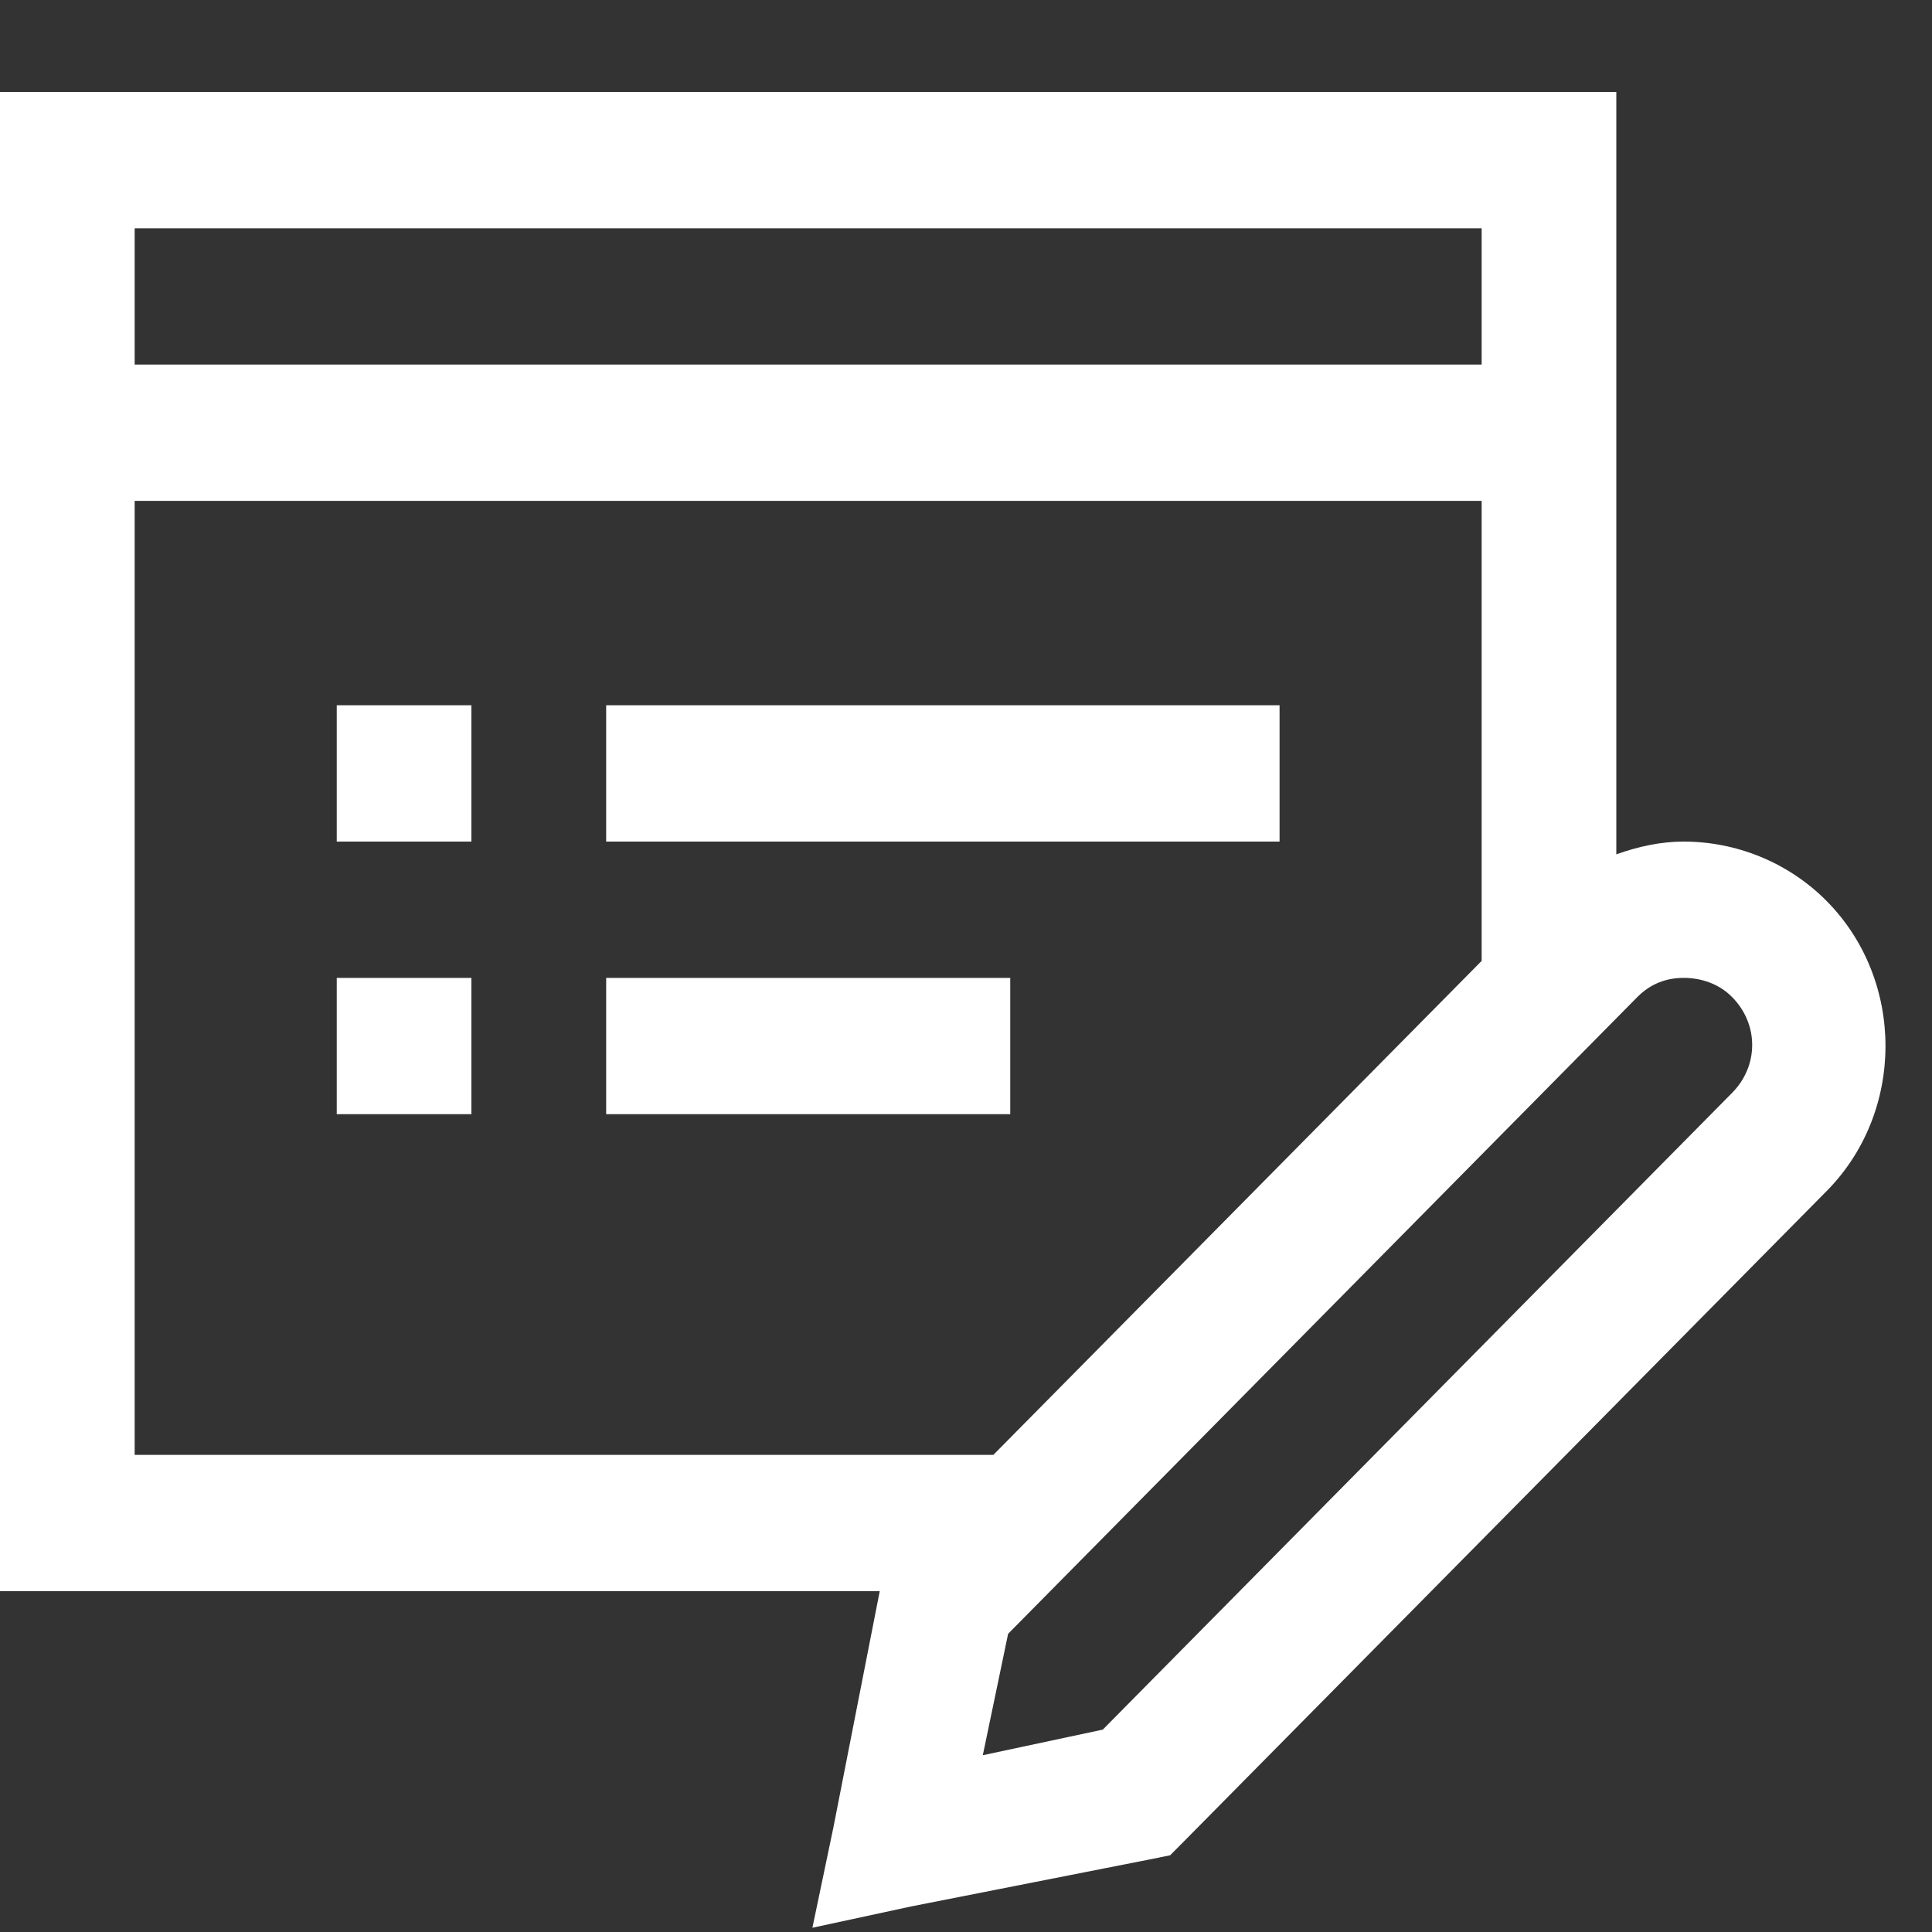 <svg xmlns="http://www.w3.org/2000/svg" xmlns:xlink="http://www.w3.org/1999/xlink" width="20" height="20" viewBox="0 0 20 20">
  <rect x="0" y="0" width="20" height="20" fill="#333333" stroke="none"/>
  <defs>
    <path id="icon-vitals-a" d="M0,0 L0,0.705 L0,14.815 L0,15.52 L0.697,15.52 L9.107,15.52 L8.627,17.967 L8.41,19.004 L9.434,18.783 L11.895,18.298 L12.113,18.254 L12.266,18.1 L18.911,11.376 C19.721,10.556 19.721,9.197 18.911,8.377 C18.506,7.968 17.965,7.76 17.429,7.76 C17.191,7.76 16.96,7.811 16.732,7.892 L16.732,0.705 L16.732,0 L16.035,0 L0.697,0 L0,0 Z M1.394,1.411 L15.338,1.411 L15.338,2.822 L1.394,2.822 L1.394,1.411 Z M1.394,4.233 L15.338,4.233 L15.338,8.995 L10.283,14.109 L1.394,14.109 L1.394,4.233 Z M3.486,6.349 L3.486,7.76 L4.88,7.76 L4.88,6.349 L3.486,6.349 Z M6.275,6.349 L6.275,7.76 L13.246,7.76 L13.246,6.349 L6.275,6.349 Z M3.486,9.171 L3.486,10.582 L4.88,10.582 L4.88,9.171 L3.486,9.171 Z M6.275,9.171 L6.275,10.582 L10.458,10.582 L10.458,9.171 L6.275,9.171 Z M17.429,9.171 C17.606,9.171 17.792,9.229 17.93,9.369 C18.208,9.65 18.208,10.081 17.93,10.362 L11.416,16.953 L10.174,17.218 L10.436,15.961 L16.95,9.369 C17.089,9.229 17.253,9.171 17.429,9.171 Z"/>
  </defs>
  <g fill="none" fill-rule="evenodd" transform="translate(0 .952)">
    <use fill="#FFF" fill-rule="nonzero" xlink:href="#icon-vitals-a"/>
  </g>
</svg>
